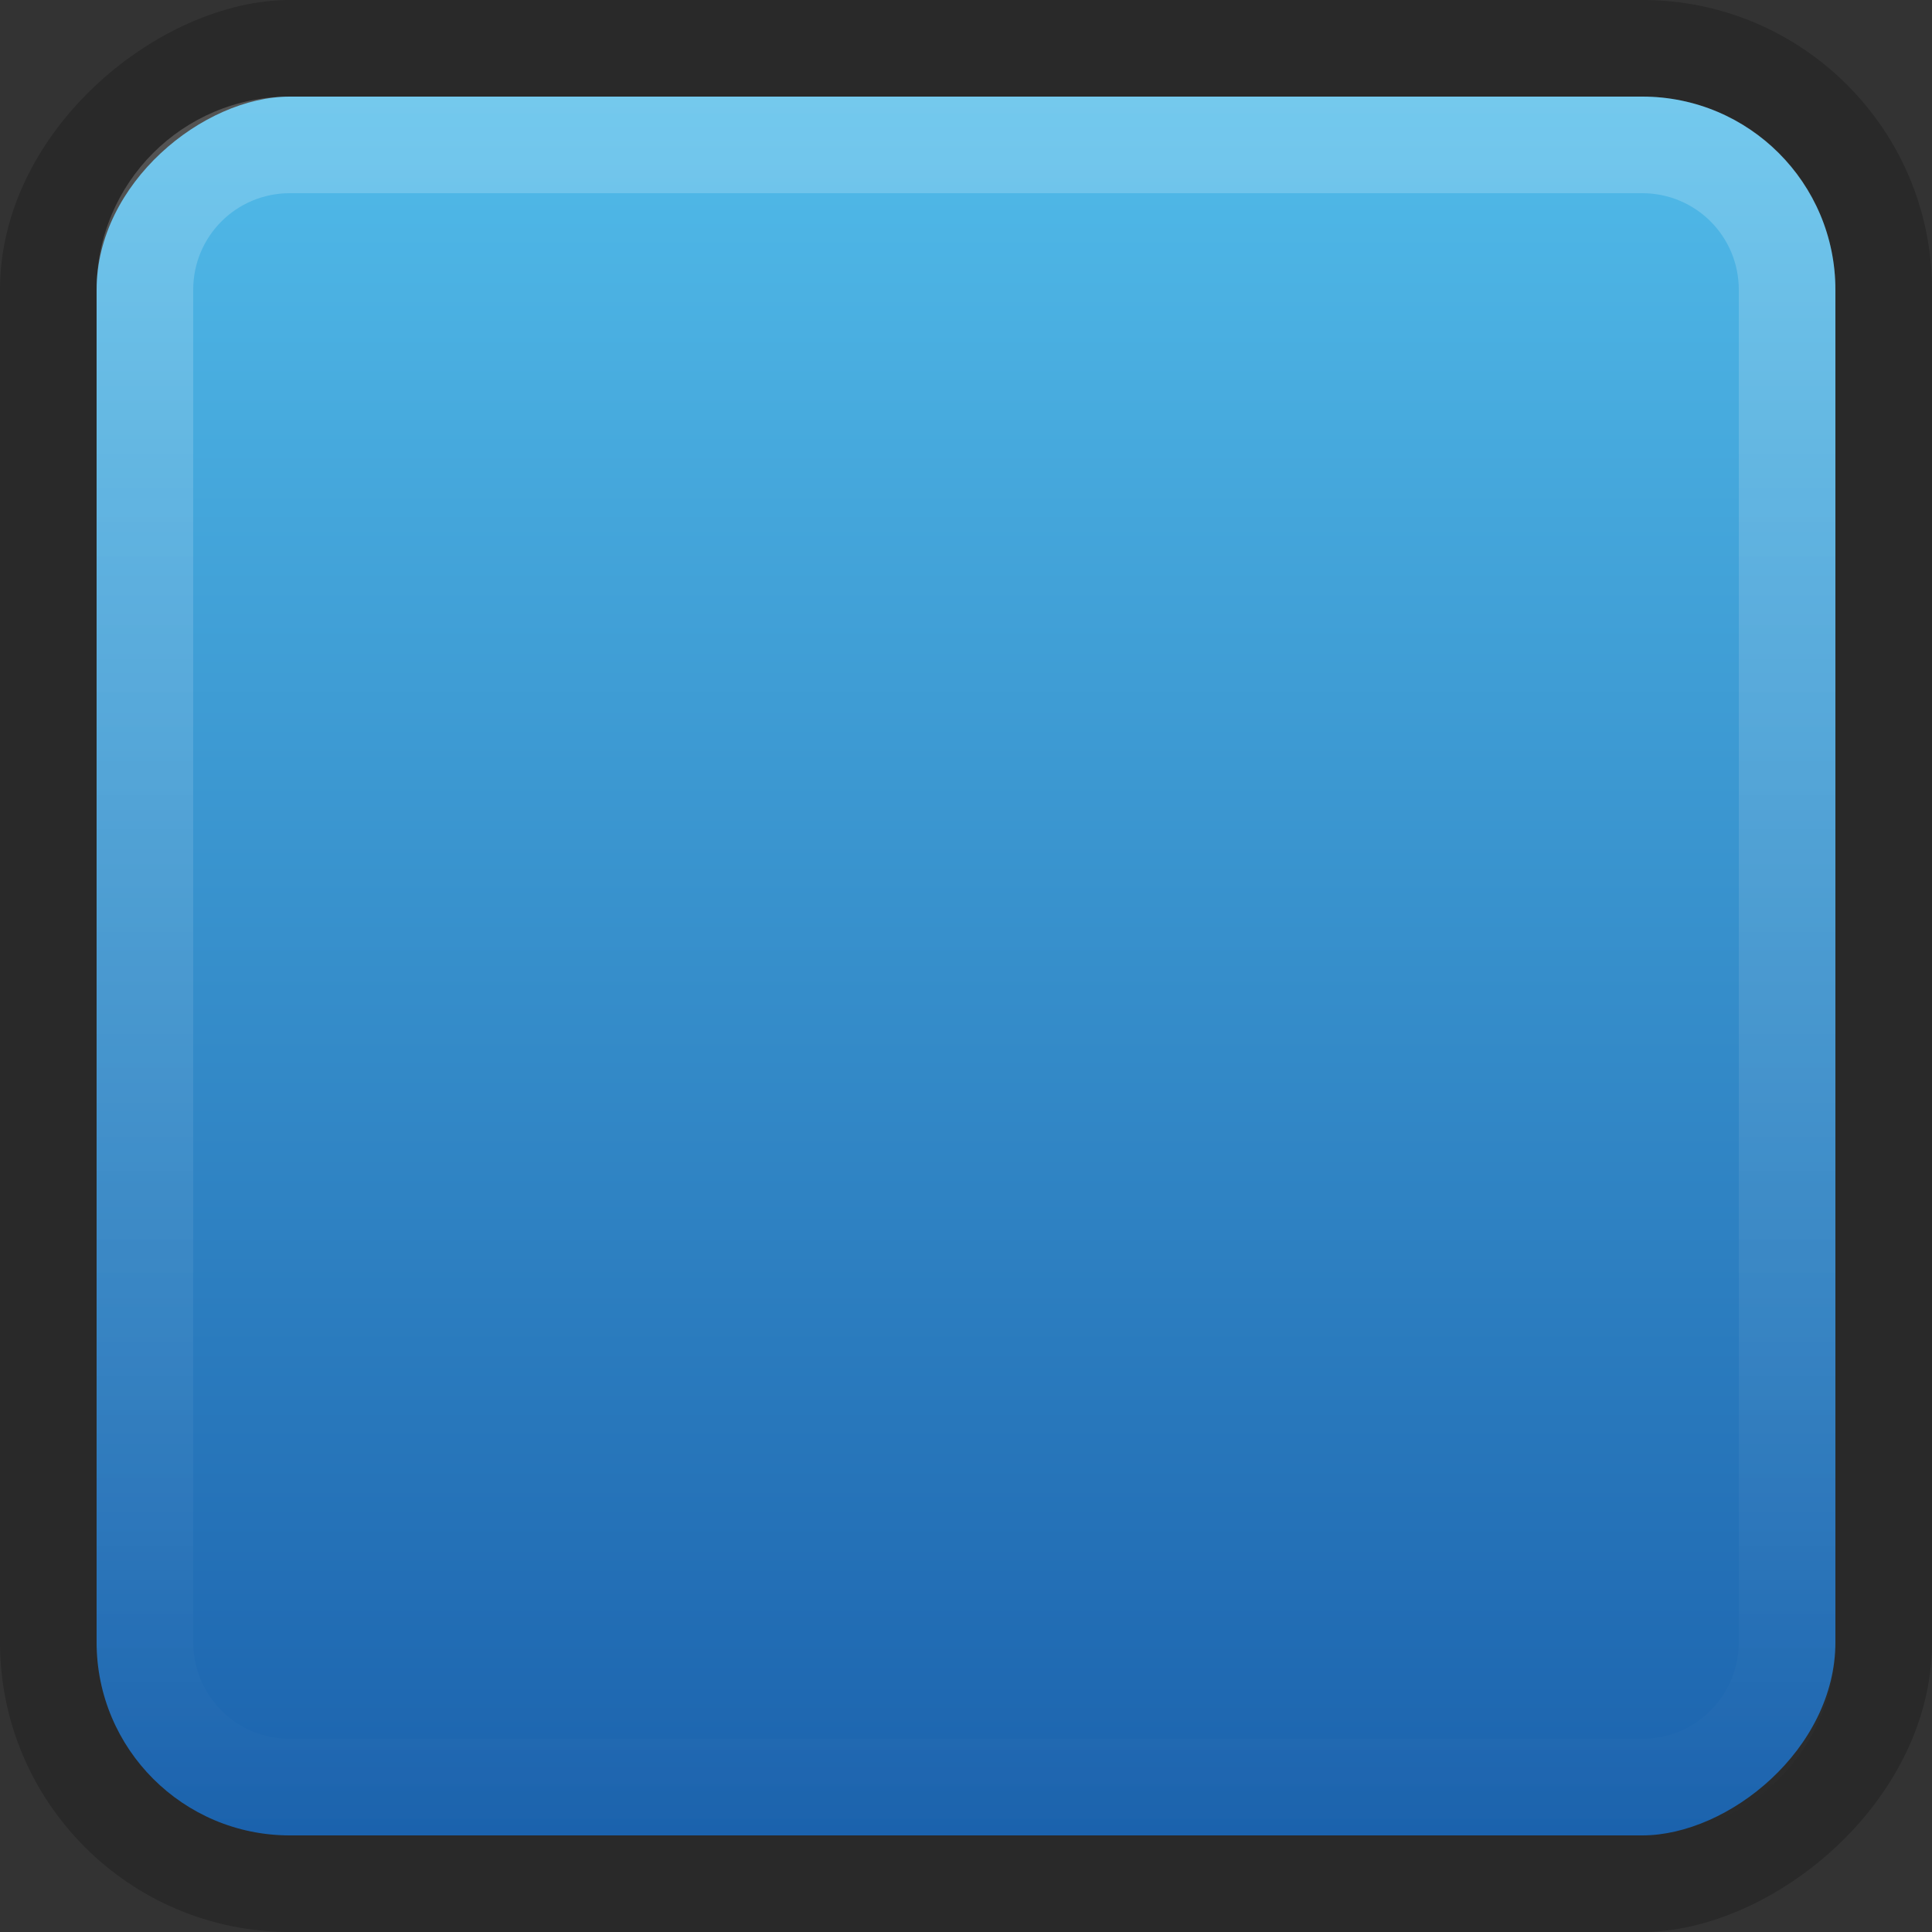 <?xml version="1.0" encoding="UTF-8" standalone="no"?>
<!-- Created with Inkscape (http://www.inkscape.org/) -->

<svg
   xmlns:dc="http://purl.org/dc/elements/1.1/"
   xmlns:cc="http://creativecommons.org/ns#"
   xmlns:rdf="http://www.w3.org/1999/02/22-rdf-syntax-ns#"
   xmlns:svg="http://www.w3.org/2000/svg"
   xmlns="http://www.w3.org/2000/svg"
   xmlns:xlink="http://www.w3.org/1999/xlink"
   xmlns:sodipodi="http://sodipodi.sourceforge.net/DTD/sodipodi-0.dtd"
   xmlns:inkscape="http://www.inkscape.org/namespaces/inkscape"
   width="20"
   height="20"
   id="svg3832"
   version="1.1"
   inkscape:version="0.48.3.1 r9886"
   sodipodi:docname="button.svg">
  <rect width="100%" height="100%" fill="#333333" stroke="none"/>
  <defs
     id="defs3834">
    <linearGradient
       inkscape:collect="always"
       xlink:href="#linearGradient3818-9"
       id="linearGradient3793"
       x1="0"
       y1="10"
       x2="20"
       y2="10"
       gradientUnits="userSpaceOnUse"
       gradientTransform="matrix(0.9,0,0,0.9,29.053,-18.94)" />
    <linearGradient
       inkscape:collect="always"
       xlink:href="#linearGradient4250-5"
       id="linearGradient3888"
       x1="-50"
       y1="9"
       x2="-32"
       y2="9"
       gradientUnits="userSpaceOnUse"
       gradientTransform="matrix(0,-1,1,0,0.94,-2.947)" />
    <linearGradient
       id="linearGradient4250-5">
      <stop
         id="stop4252-5"
         offset="0"
         style="stop-color:#ffffff;stop-opacity:0;" />
      <stop
         id="stop4254-2"
         offset="1"
         style="stop-color:#ffffff;stop-opacity:0.2" />
    </linearGradient>
    <linearGradient
       id="linearGradient3818-9">
      <stop
         style="stop-color:#51bbe9;stop-opacity:1;"
         offset="0"
         id="stop3820-4" />
      <stop
         style="stop-color:#1b62ad;stop-opacity:1;"
         offset="1"
         id="stop3822-0" />
    </linearGradient>
  </defs>
  <sodipodi:namedview
     id="base"
     pagecolor="#000000"
     bordercolor="#666666"
     borderopacity="1.0"
     inkscape:pageopacity="0.78431373"
     inkscape:pageshadow="2"
     inkscape:zoom="1"
     inkscape:cx="-9.0997272"
     inkscape:cy="5.196699"
     inkscape:current-layer="layer1"
     showgrid="false"
     inkscape:grid-bbox="true"
     inkscape:document-units="px"
     fit-margin-top="0"
     fit-margin-left="0"
     fit-margin-right="0"
     fit-margin-bottom="0"
     inkscape:window-width="1366"
     inkscape:window-height="715"
     inkscape:window-x="0"
     inkscape:window-y="26"
     inkscape:window-maximized="1"
     showborder="false"
     inkscape:showpageshadow="false">
    <inkscape:grid
       type="xygrid"
       id="grid3761"
       empspacing="5"
       visible="true"
       enabled="true"
       snapvisiblegridlinesonly="true" />
  </sodipodi:namedview>
  <g
     id="layer1"
     inkscape:label="Layer 1"
     inkscape:groupmode="layer"
     transform="translate(0.06,-28.053)">
    <rect
       style="opacity:0.2;fill:#000000;fill-opacity:1;stroke:#000000;stroke-width:0;stroke-miterlimit:4;stroke-opacity:1;stroke-dasharray:none"
       id="rect3016-8"
       width="20"
       height="20"
       x="28.053"
       y="-19.94"
       transform="matrix(0,1,-1,0,0,0)"
       rx="3"
       ry="3" />
    <rect
       style="fill:url(#linearGradient3793);fill-opacity:1.0;stroke:#000000;stroke-width:0;stroke-miterlimit:4;stroke-opacity:1;stroke-dasharray:none"
       id="rect3016"
       width="18"
       height="18"
       x="29.053"
       y="-18.94"
       transform="matrix(0,1,-1,0,0,0)"
       rx="2"
       ry="2" />
    <path
       style="fill:url(#linearGradient3888);fill-opacity:1;stroke:#000000;stroke-width:0;stroke-miterlimit:4;stroke-opacity:1;stroke-dasharray:none"
       d="m 0.94,45.053 c 0,1.108 0.892,2 2,2 l 14,0 c 1.108,0 2,-0.892 2,-2 l 0,-14 c 0,-1.108 -0.892,-2 -2,-2 l -14,0 c -1.108,0 -2,0.892 -2,2 l 0,14 z m 1,0 0,-14 c 0,-0.554 0.446,-1 1,-1 l 14,0 c 0.554,0 1,0.446 1,1 l 0,14 c 0,0.554 -0.446,1 -1,1 l -14,0 c -0.554,0 -1,-0.446 -1,-1 z"
       id="rect3016-9"
       inkscape:connector-curvature="0" />
  </g>
</svg>
